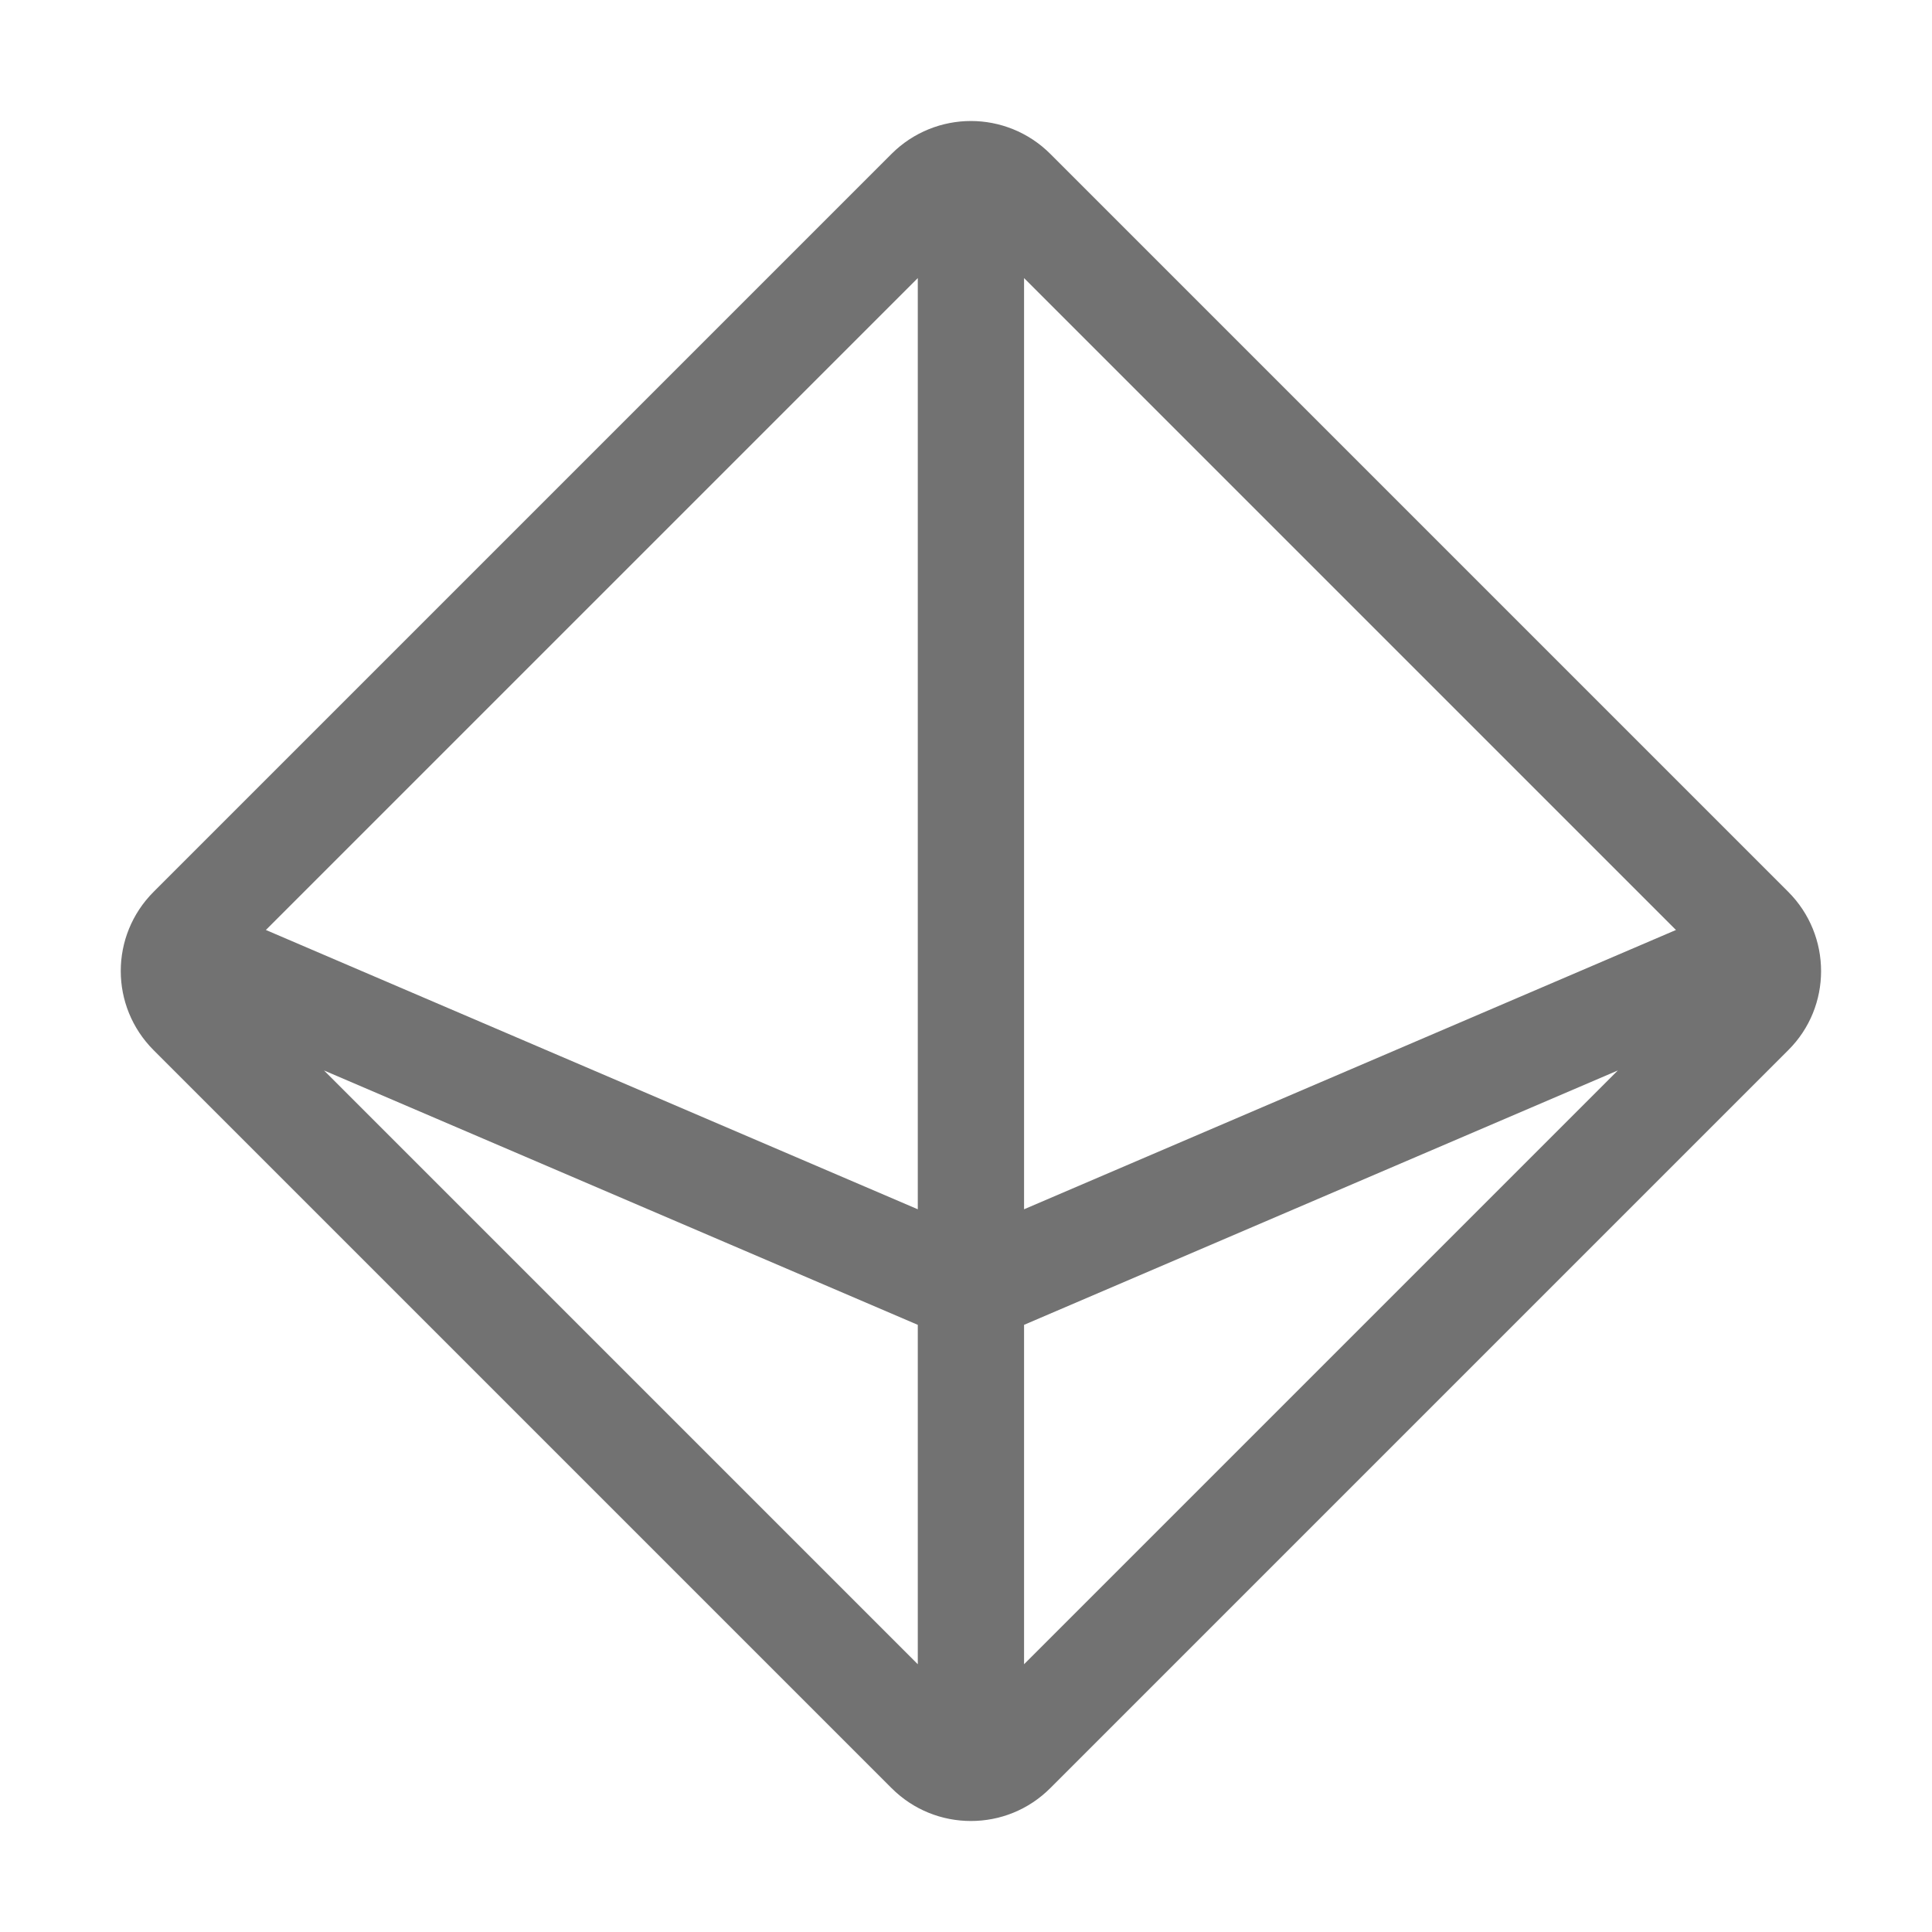 ﻿<?xml version='1.0' encoding='UTF-8'?>
<svg viewBox="-2 -2.004 31.997 32" xmlns="http://www.w3.org/2000/svg">
  <g transform="matrix(0.055, 0, 0, 0.055, 0, 0)">
    <path d="M502.1, 232.1L279.9, 9.9C273.3, 3.3 264.6, 0 256, 0C247.4, 0 238.7, 3.3 232.1, 9.9L9.9, 232.1C-3.3, 245.3 -3.3, 266.6 9.9, 279.8L232.1, 502C238.7, 508.6 247.3, 511.9 256, 511.9C264.7, 511.9 273.3, 508.6 279.9, 502L502.1, 279.8C515.3, 266.7 515.3, 245.3 502.1, 232.1zM240, 464.7L61.2, 285.9L240, 362.5zM240, 327.7L43.7, 243.6L240, 47.3zM272, 464.7L272, 362.5L450.8, 285.9zM272, 327.7L272, 47.3L468.3, 243.6z" fill="#727272" fill-opacity="1" class="Black" />
  </g>
</svg>